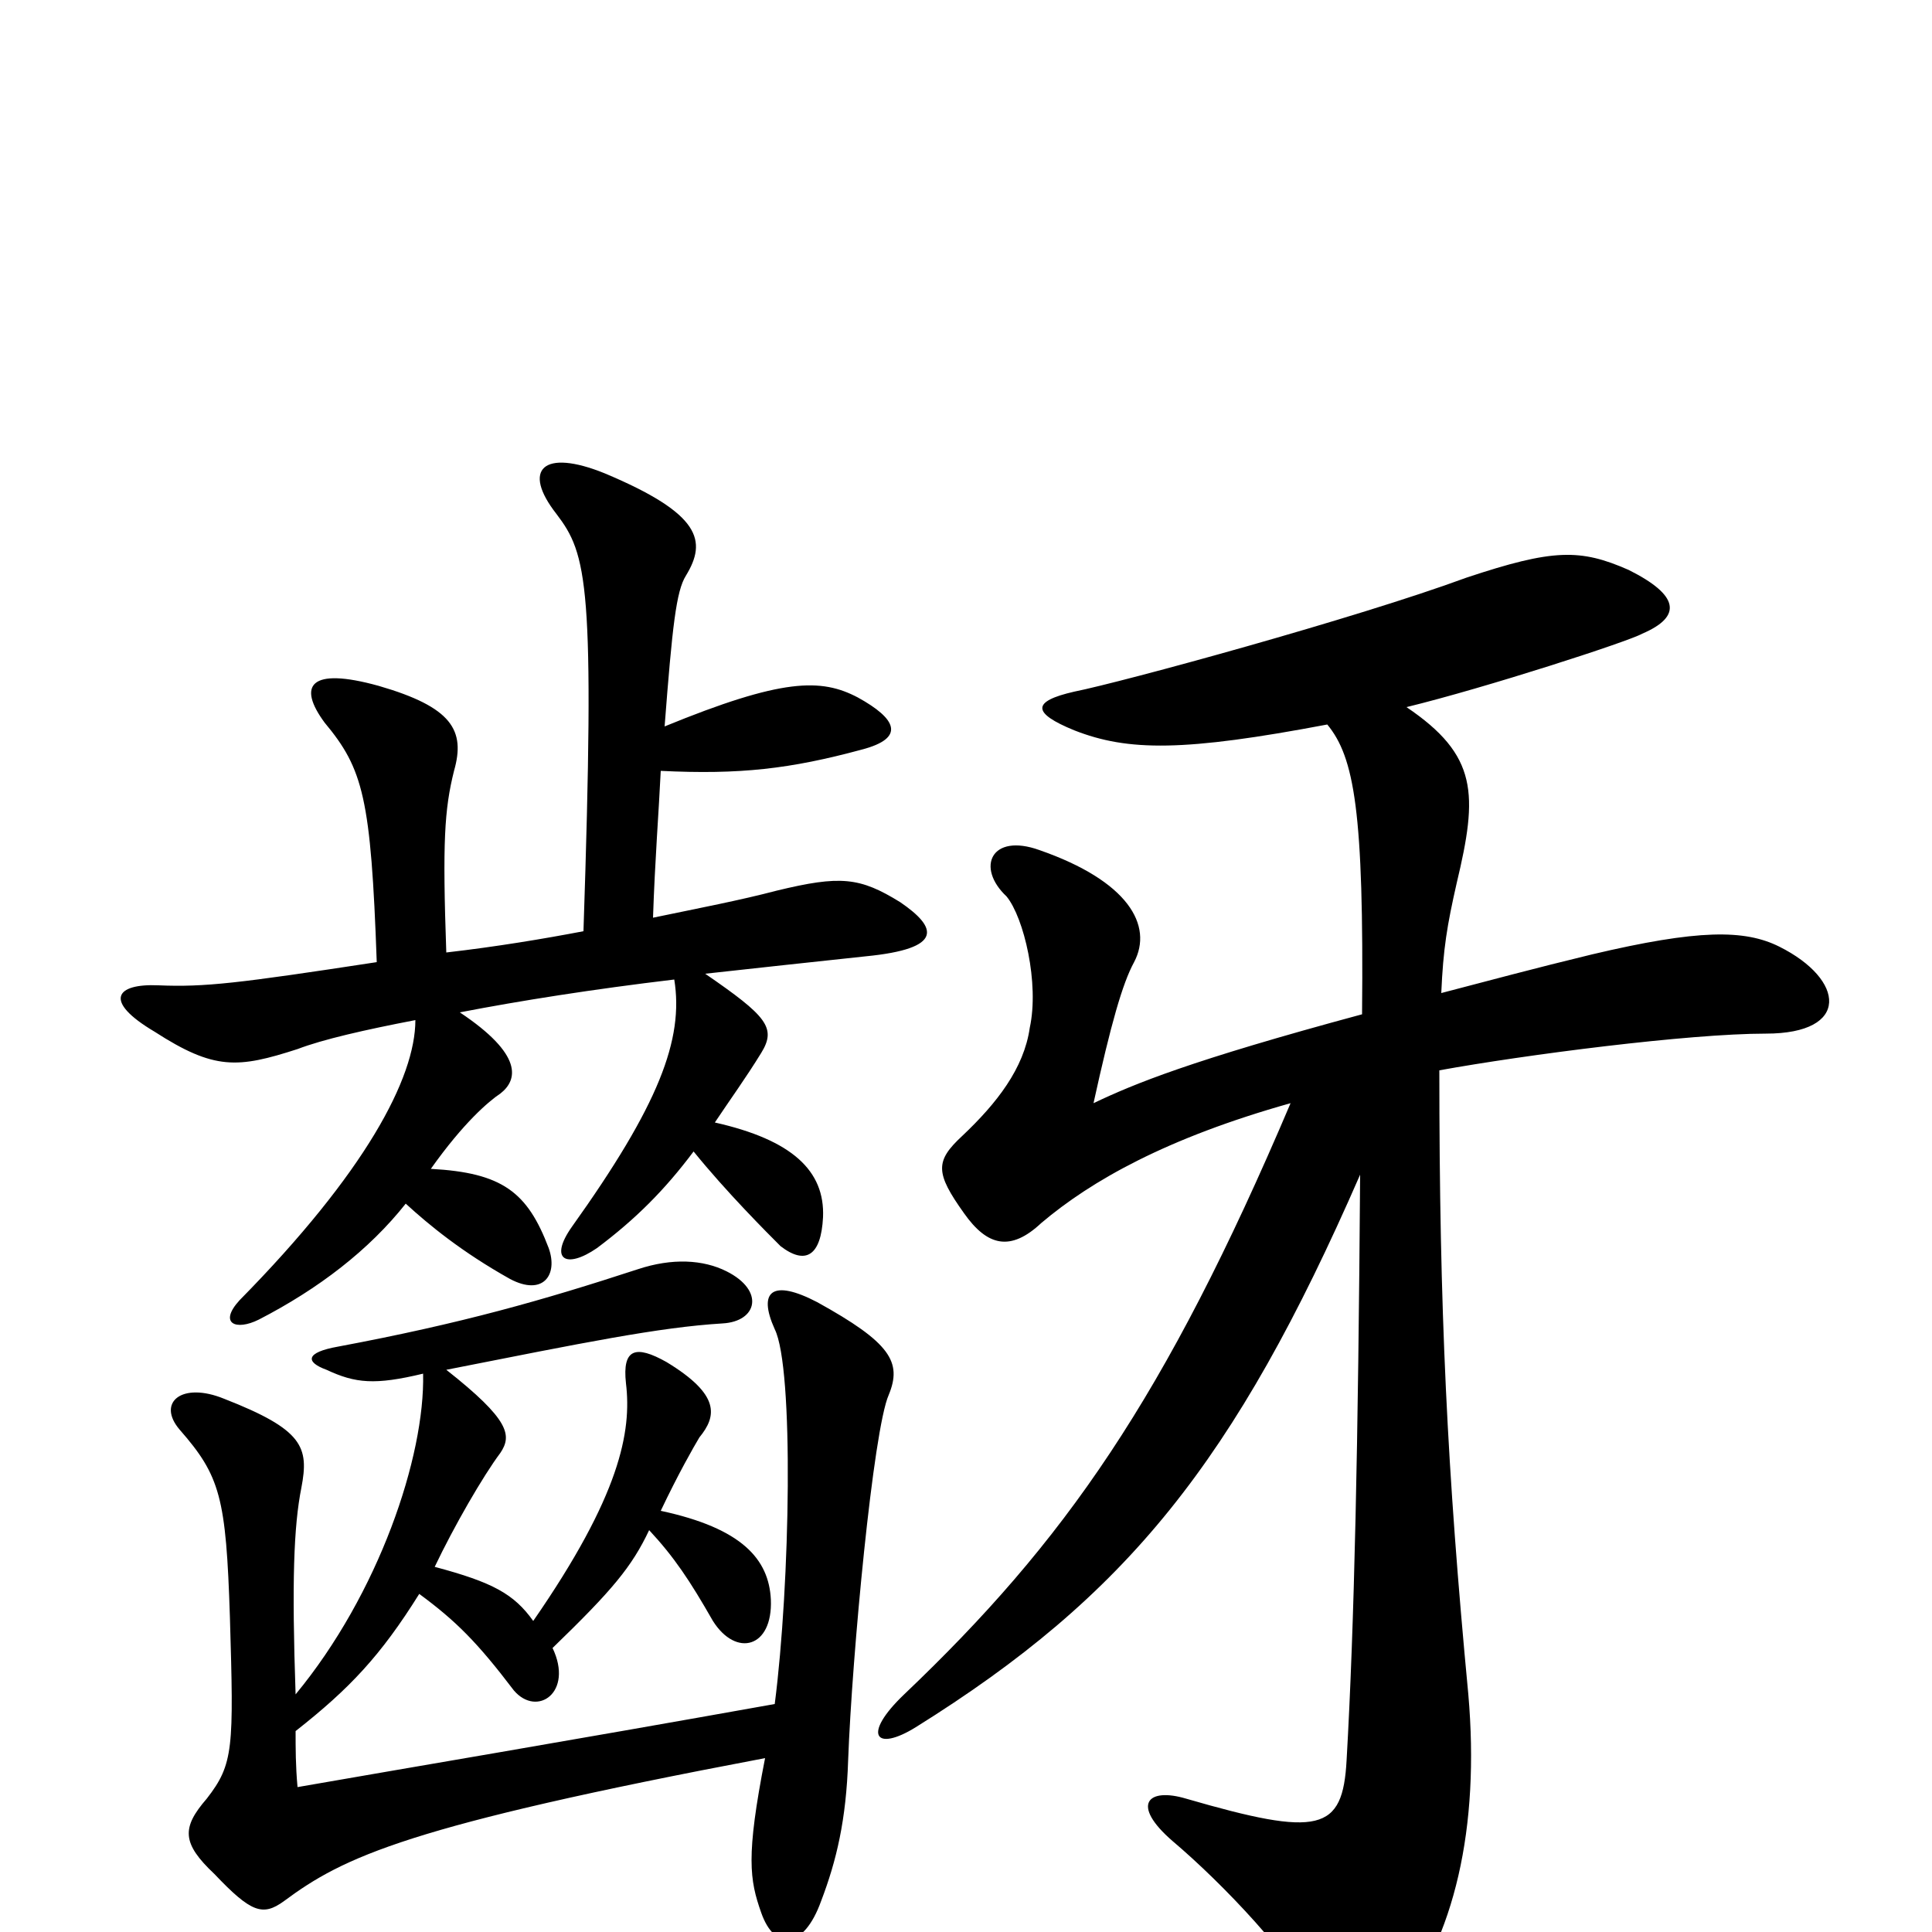 <svg xmlns="http://www.w3.org/2000/svg" viewBox="0 -1000 1000 1000">
	<path fill="#000000" d="M687 -625C701 -608 706 -580 705 -475C616 -451 587 -439 566 -429C575 -470 581 -491 587 -502C597 -521 584 -544 538 -560C513 -569 505 -551 521 -536C530 -525 538 -491 533 -468C530 -447 516 -429 498 -412C484 -399 484 -393 499 -372C511 -355 523 -352 539 -367C565 -389 604 -411 668 -429C603 -276 551 -202 468 -123C446 -102 453 -93 474 -106C583 -174 639 -243 704 -392C703 -252 701 -159 697 -89C695 -52 683 -49 614 -69C594 -75 585 -66 607 -47C633 -25 670 14 681 38C692 63 706 64 722 42C753 3 766 -54 760 -123C749 -239 745 -322 745 -446C789 -454 874 -465 914 -465C958 -465 955 -493 921 -510C903 -519 879 -519 824 -506C795 -499 769 -492 746 -486C747 -509 749 -521 754 -543C765 -589 765 -609 728 -634C769 -644 843 -668 850 -672C871 -681 869 -692 843 -705C818 -716 804 -716 759 -701C702 -680 581 -647 556 -642C534 -637 534 -631 556 -622C584 -611 613 -611 687 -625ZM286 -147C317 -177 327 -189 336 -208C349 -194 357 -182 369 -161C381 -142 400 -147 399 -172C398 -193 384 -209 342 -218C351 -237 359 -251 362 -256C371 -267 373 -278 345 -295C329 -304 322 -302 324 -284C327 -259 321 -226 276 -161C266 -175 255 -181 225 -189C235 -210 250 -236 259 -248C265 -257 264 -265 231 -291C302 -305 341 -313 374 -315C392 -316 396 -332 376 -342C364 -348 348 -349 330 -343C281 -327 239 -315 175 -303C158 -300 158 -295 169 -291C184 -284 194 -283 219 -289C220 -246 196 -175 153 -123C151 -181 152 -210 156 -230C160 -251 157 -260 116 -276C94 -285 81 -274 93 -260C114 -236 117 -225 119 -163C121 -95 121 -87 107 -69C94 -54 94 -46 111 -30C130 -10 136 -8 147 -16C178 -39 211 -55 396 -90C386 -39 388 -27 394 -10C401 10 416 9 425 -16C433 -37 438 -58 439 -89C441 -143 452 -260 460 -278C467 -295 461 -305 423 -326C400 -338 392 -332 401 -312C411 -292 409 -180 401 -118C289 -98 217 -86 154 -75C153 -86 153 -95 153 -104C181 -126 197 -143 217 -175C236 -161 247 -150 266 -125C278 -111 297 -124 286 -147ZM342 -601C383 -599 409 -602 446 -612C469 -618 464 -628 444 -639C425 -649 405 -649 344 -624C348 -676 350 -694 355 -702C366 -720 363 -734 313 -755C281 -768 270 -757 288 -734C304 -713 308 -698 302 -518C281 -514 257 -510 231 -507C229 -564 230 -581 235 -601C241 -622 234 -634 196 -645C160 -655 154 -645 168 -626C188 -602 192 -587 195 -502C123 -491 106 -489 82 -490C60 -491 53 -482 80 -466C111 -446 123 -447 154 -457C167 -462 189 -467 215 -472C215 -442 189 -393 124 -327C113 -315 122 -311 134 -317C165 -333 191 -353 210 -377C222 -366 239 -352 264 -338C281 -329 289 -340 284 -354C273 -383 260 -393 223 -395C240 -419 253 -430 259 -434C268 -441 271 -454 238 -476C269 -482 307 -488 349 -493C354 -462 341 -428 296 -365C284 -348 293 -343 309 -354C329 -369 344 -384 359 -404C376 -383 397 -362 404 -355C417 -345 425 -350 426 -370C427 -394 410 -410 370 -419C378 -431 386 -442 394 -455C402 -468 397 -474 365 -496C392 -499 420 -502 448 -505C489 -509 485 -520 466 -533C445 -546 435 -547 402 -539C383 -534 362 -530 338 -525C339 -555 341 -580 342 -601Z"/>
</svg>